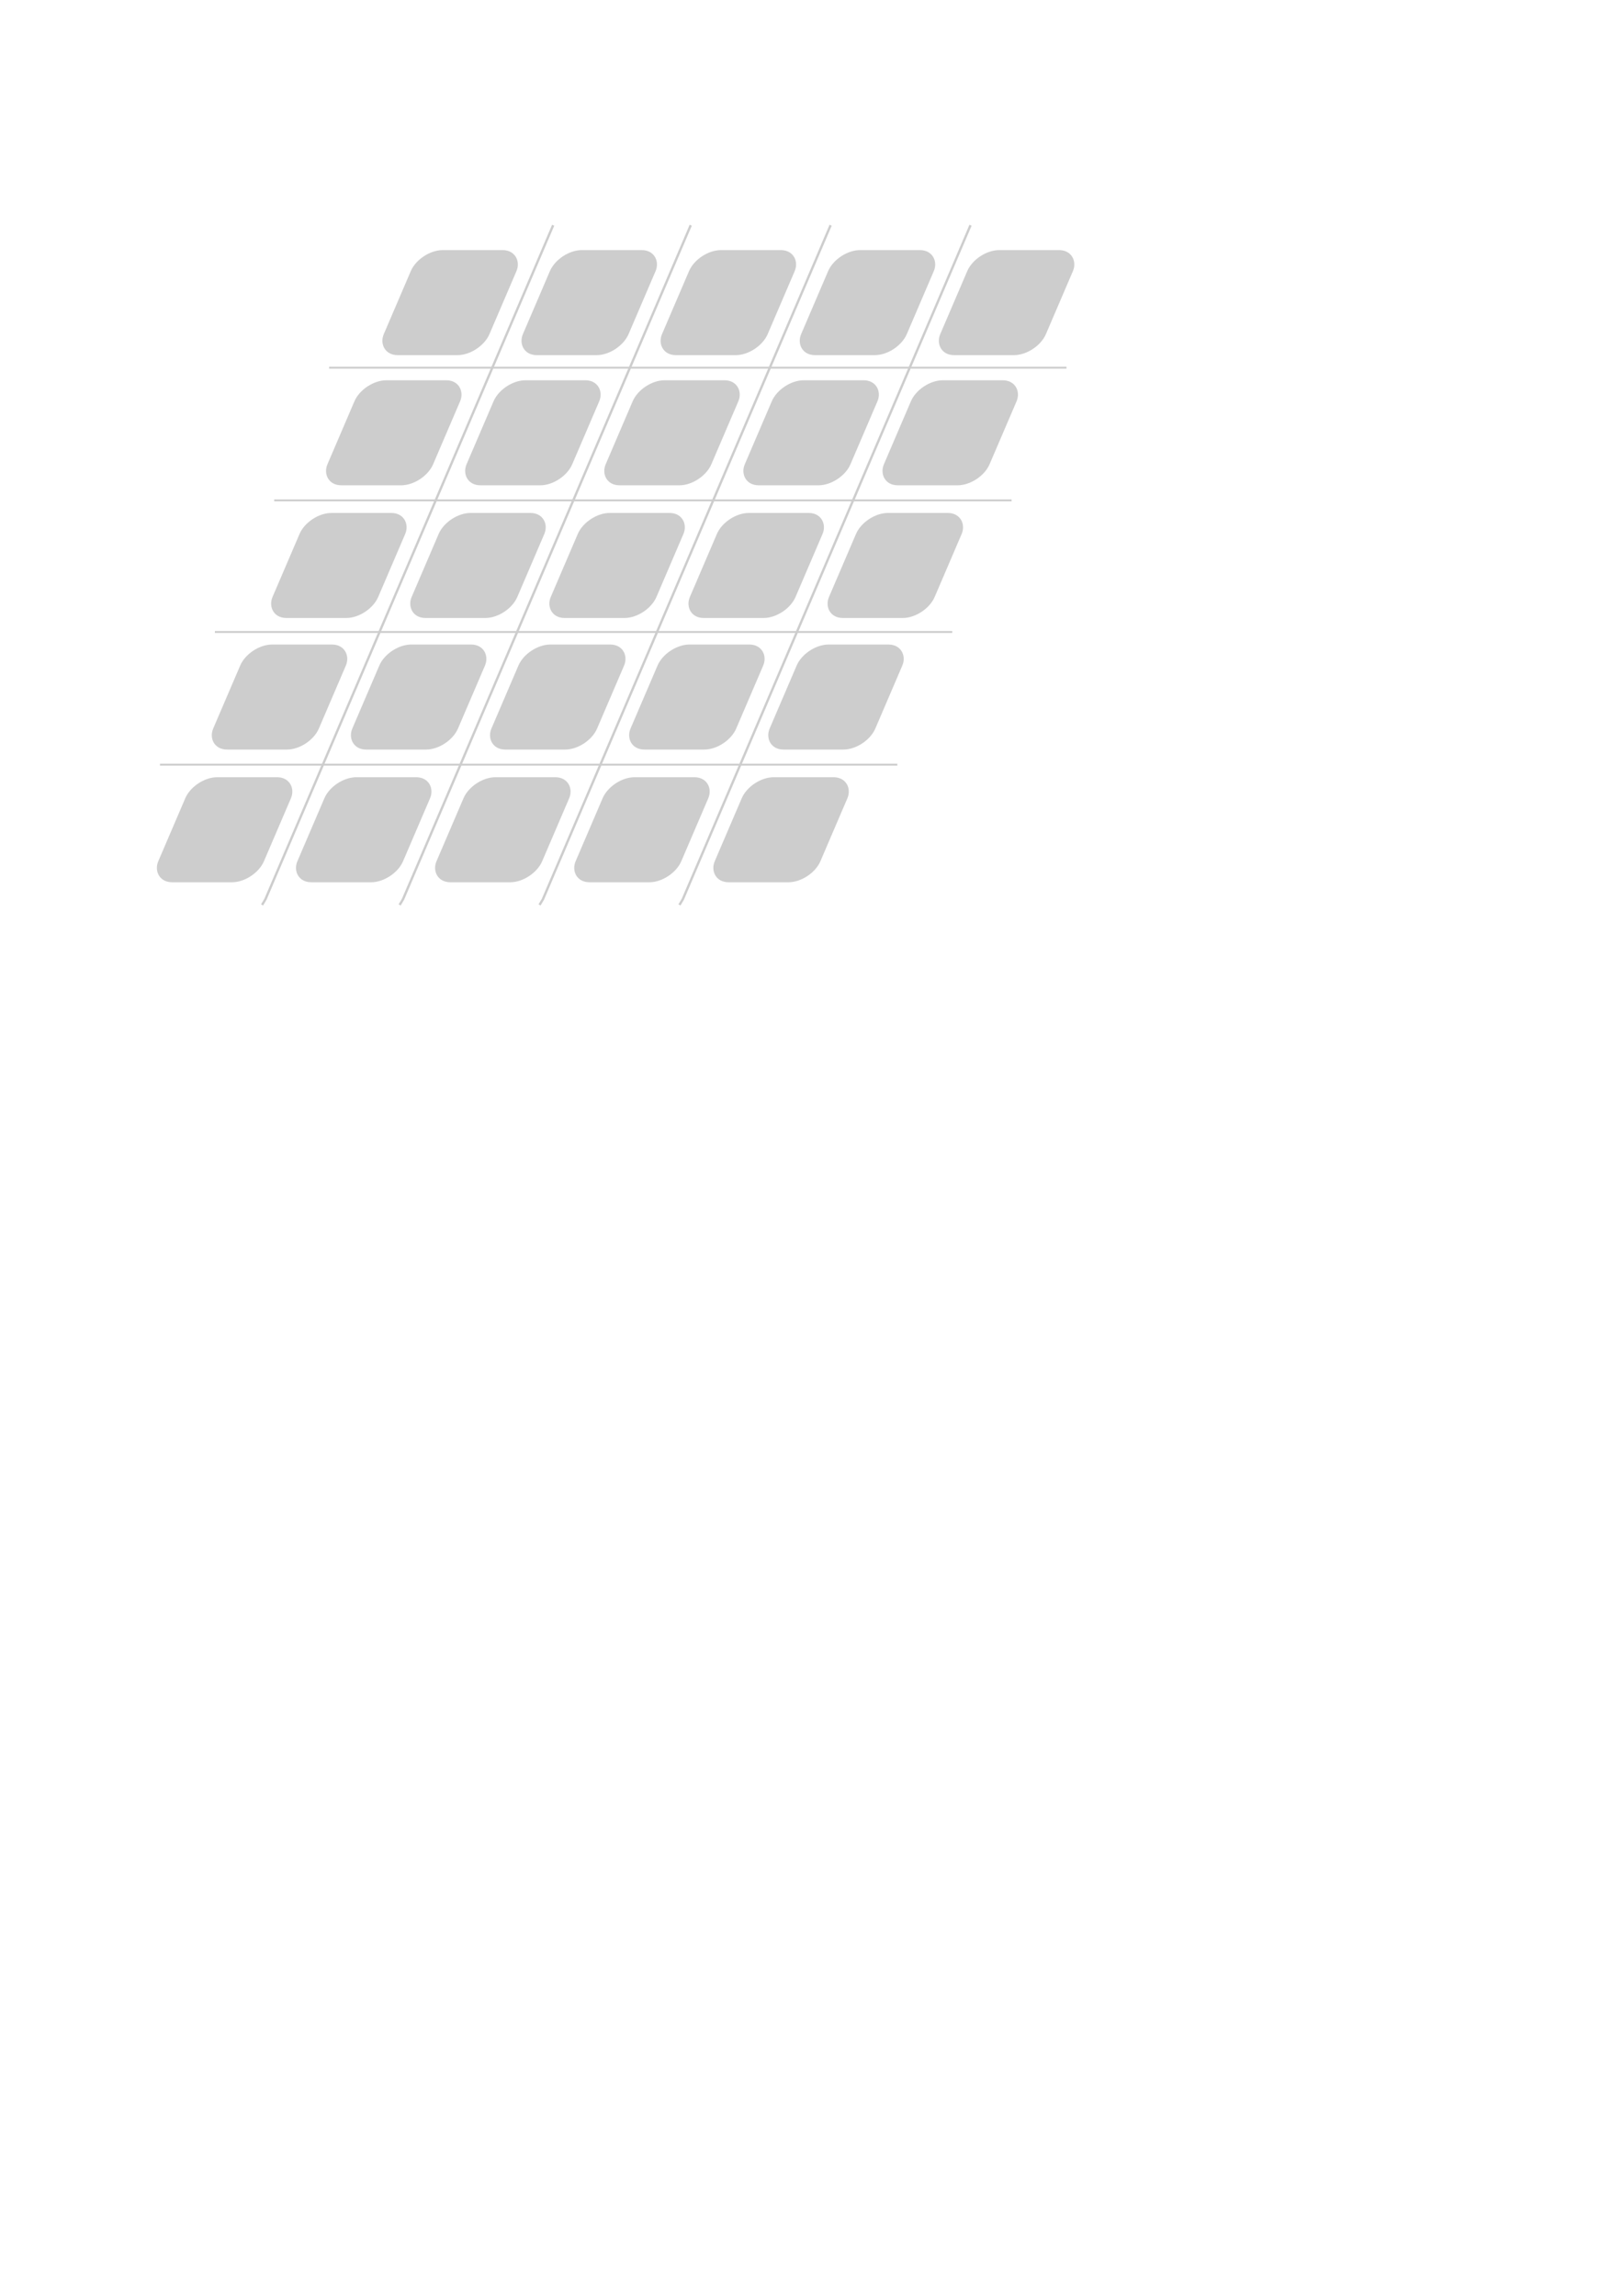 <?xml version="1.0" encoding="UTF-8" standalone="no"?>
<!-- Created with Inkscape (http://www.inkscape.org/) -->

<svg
   width="210mm"
   height="297mm"
   viewBox="0 0 210 297"
   version="1.1"
   id="svg5"
   inkscape:version="1.1.2 (b8e25be833, 2022-02-05)"
   sodipodi:docname="grid size selection.svg"
   xmlns:inkscape="http://www.inkscape.org/namespaces/inkscape"
   xmlns:sodipodi="http://sodipodi.sourceforge.net/DTD/sodipodi-0.dtd"
   xmlns="http://www.w3.org/2000/svg"
   xmlns:svg="http://www.w3.org/2000/svg">
  <sodipodi:namedview
     id="namedview7"
     pagecolor="#ffffff"
     bordercolor="#666666"
     borderopacity="1.0"
     inkscape:pageshadow="2"
     inkscape:pageopacity="0.0"
     inkscape:pagecheckerboard="0"
     inkscape:document-units="mm"
     showgrid="false"
     inkscape:zoom="1.466344"
     inkscape:cx="277.22008"
     inkscape:cy="280.28894"
     inkscape:window-width="1920"
     inkscape:window-height="1009"
     inkscape:window-x="-8"
     inkscape:window-y="-8"
     inkscape:window-maximized="1"
     inkscape:current-layer="layer1" />
  <defs
     id="defs2" />
  <g
     inkscape:label="Layer 1"
     inkscape:groupmode="layer"
     id="layer1">
    <rect
       style="fill:#cdcdcd;fill-opacity:1;stroke-width:1.043;stroke:#cdcdcd;stroke-opacity:1"
       id="rect846"
       width="12.631"
       height="13.742"
       x="68.71"
       y="35.728"
       transform="matrix(1,0,-0.394,0.919,0,0)"
       ry="2.44" />
    <rect
       style="fill:#cdcdcd;fill-opacity:1;stroke-width:1.043;stroke:#cdcdcd;stroke-opacity:1"
       id="rect846-2"
       width="12.631"
       height="13.742"
       x="86.71"
       y="35.728"
       transform="matrix(1,0,-0.394,0.919,0,0)"
       ry="2.44" />
    <rect
       style="fill:#cdcdcd;fill-opacity:1;stroke-width:1.043;stroke:#cdcdcd;stroke-opacity:1"
       id="rect846-7"
       width="12.631"
       height="13.742"
       x="104.71"
       y="35.728"
       transform="matrix(1,0,-0.394,0.919,0,0)"
       ry="2.44" />
    <rect
       style="fill:#cdcdcd;fill-opacity:1;stroke-width:1.043;stroke:#cdcdcd;stroke-opacity:1"
       id="rect846-7-3"
       width="12.631"
       height="13.742"
       x="122.71"
       y="35.728"
       transform="matrix(1,0,-0.394,0.919,0,0)"
       ry="2.44" />
    <rect
       style="fill:#cdcdcd;fill-opacity:1;stroke-width:1.043;stroke:#cdcdcd;stroke-opacity:1"
       id="rect846-7-1"
       width="12.631"
       height="13.742"
       x="140.71"
       y="35.728"
       transform="matrix(1,0,-0.394,0.919,0,0)"
       ry="2.44" />
    <rect
       style="fill:#cdcdcd;fill-opacity:1;stroke-width:1.043;stroke:#cdcdcd;stroke-opacity:1"
       id="rect846-9"
       width="12.631"
       height="13.742"
       x="68.639"
       y="54.051"
       transform="matrix(1,0,-0.394,0.919,0,0)"
       ry="2.44" />
    <rect
       style="fill:#cdcdcd;fill-opacity:1;stroke-width:1.043;stroke:#cdcdcd;stroke-opacity:1"
       id="rect846-2-3"
       width="12.631"
       height="13.742"
       x="86.639"
       y="54.051"
       transform="matrix(1,0,-0.394,0.919,0,0)"
       ry="2.44" />
    <rect
       style="fill:#cdcdcd;fill-opacity:1;stroke-width:1.043;stroke:#cdcdcd;stroke-opacity:1"
       id="rect846-7-4"
       width="12.631"
       height="13.742"
       x="104.639"
       y="54.051"
       transform="matrix(1,0,-0.394,0.919,0,0)"
       ry="2.44" />
    <rect
       style="fill:#cdcdcd;fill-opacity:1;stroke-width:1.043;stroke:#cdcdcd;stroke-opacity:1"
       id="rect846-7-3-9"
       width="12.631"
       height="13.742"
       x="122.639"
       y="54.051"
       transform="matrix(1,0,-0.394,0.919,0,0)"
       ry="2.44" />
    <rect
       style="fill:#cdcdcd;fill-opacity:1;stroke-width:1.043;stroke:#cdcdcd;stroke-opacity:1"
       id="rect846-7-1-2"
       width="12.631"
       height="13.742"
       x="140.639"
       y="54.051"
       transform="matrix(1,0,-0.394,0.919,0,0)"
       ry="2.44" />
    <rect
       style="fill:#cdcdcd;fill-opacity:1;stroke-width:1.043;stroke:#cdcdcd;stroke-opacity:1"
       id="rect846-9-1"
       width="12.631"
       height="13.742"
       x="68.893"
       y="72.73"
       transform="matrix(1,0,-0.394,0.919,0,0)"
       ry="2.44" />
    <rect
       style="fill:#cdcdcd;fill-opacity:1;stroke-width:1.043;stroke:#cdcdcd;stroke-opacity:1"
       id="rect846-2-3-3"
       width="12.631"
       height="13.742"
       x="86.893"
       y="72.73"
       transform="matrix(1,0,-0.394,0.919,0,0)"
       ry="2.44" />
    <rect
       style="fill:#cdcdcd;fill-opacity:1;stroke-width:1.043;stroke:#cdcdcd;stroke-opacity:1"
       id="rect846-7-4-6"
       width="12.631"
       height="13.742"
       x="104.893"
       y="72.73"
       transform="matrix(1,0,-0.394,0.919,0,0)"
       ry="2.44" />
    <rect
       style="fill:#cdcdcd;fill-opacity:1;stroke-width:1.043;stroke:#cdcdcd;stroke-opacity:1"
       id="rect846-7-3-9-1"
       width="12.631"
       height="13.742"
       x="122.893"
       y="72.73"
       transform="matrix(1,0,-0.394,0.919,0,0)"
       ry="2.44" />
    <rect
       style="fill:#cdcdcd;fill-opacity:1;stroke-width:1.043;stroke:#cdcdcd;stroke-opacity:1"
       id="rect846-7-1-2-7"
       width="12.631"
       height="13.742"
       x="140.893"
       y="72.73"
       transform="matrix(1,0,-0.394,0.919,0,0)"
       ry="2.44" />
    <rect
       style="fill:#cdcdcd;fill-opacity:1;stroke-width:1.043;stroke:#cdcdcd;stroke-opacity:1"
       id="rect846-9-4"
       width="12.631"
       height="13.742"
       x="68.513"
       y="91.251"
       transform="matrix(1,0,-0.394,0.919,0,0)"
       ry="2.44" />
    <rect
       style="fill:#cdcdcd;fill-opacity:1;stroke-width:1.043;stroke:#cdcdcd;stroke-opacity:1"
       id="rect846-2-3-39"
       width="12.631"
       height="13.742"
       x="86.513"
       y="91.251"
       transform="matrix(1,0,-0.394,0.919,0,0)"
       ry="2.44" />
    <rect
       style="fill:#cdcdcd;fill-opacity:1;stroke-width:1.043;stroke:#cdcdcd;stroke-opacity:1"
       id="rect846-7-4-2"
       width="12.631"
       height="13.742"
       x="104.513"
       y="91.251"
       transform="matrix(1,0,-0.394,0.919,0,0)"
       ry="2.44" />
    <rect
       style="fill:#cdcdcd;fill-opacity:1;stroke-width:1.043;stroke:#cdcdcd;stroke-opacity:1"
       id="rect846-7-3-9-9"
       width="12.631"
       height="13.742"
       x="122.513"
       y="91.251"
       transform="matrix(1,0,-0.394,0.919,0,0)"
       ry="2.44" />
    <rect
       style="fill:#cdcdcd;fill-opacity:1;stroke-width:1.043;stroke:#cdcdcd;stroke-opacity:1"
       id="rect846-7-1-2-9"
       width="12.631"
       height="13.742"
       x="140.513"
       y="91.251"
       transform="matrix(1,0,-0.394,0.919,0,0)"
       ry="2.44" />
    <rect
       style="fill:#cdcdcd;fill-opacity:1;stroke-width:1.043;stroke:#cdcdcd;stroke-opacity:1"
       id="rect846-9-1-1"
       width="12.631"
       height="13.742"
       x="68.766"
       y="109.93"
       transform="matrix(1,0,-0.394,0.919,0,0)"
       ry="2.44" />
    <rect
       style="fill:#cdcdcd;fill-opacity:1;stroke-width:1.043;stroke:#cdcdcd;stroke-opacity:1"
       id="rect846-2-3-3-7"
       width="12.631"
       height="13.742"
       x="86.767"
       y="109.93"
       transform="matrix(1,0,-0.394,0.919,0,0)"
       ry="2.44" />
    <rect
       style="fill:#cdcdcd;fill-opacity:1;stroke-width:1.043;stroke:#cdcdcd;stroke-opacity:1"
       id="rect846-7-4-6-1"
       width="12.631"
       height="13.742"
       x="104.767"
       y="109.93"
       transform="matrix(1,0,-0.394,0.919,0,0)"
       ry="2.44" />
    <rect
       style="fill:#cdcdcd;fill-opacity:1;stroke-width:1.043;stroke:#cdcdcd;stroke-opacity:1"
       id="rect846-7-3-9-1-6"
       width="12.631"
       height="13.742"
       x="122.767"
       y="109.93"
       transform="matrix(1,0,-0.394,0.919,0,0)"
       ry="2.44" />
    <rect
       style="fill:#cdcdcd;fill-opacity:1;stroke-width:1.043;stroke:#cdcdcd;stroke-opacity:1"
       id="rect846-7-1-2-7-9"
       width="12.631"
       height="13.742"
       x="140.767"
       y="109.93"
       transform="matrix(1,0,-0.394,0.919,0,0)"
       ry="2.44" />
    <path
       style="fill:#cdcdcd;fill-opacity:1;stroke:#cdcdcd;stroke-width:0.306px;stroke-linecap:butt;stroke-linejoin:miter;stroke-opacity:1"
       d="m 71.574,29.136 -37.224,87.193 -0.441,0.738"
       id="path1717" />
    <path
       style="fill:#cdcdcd;fill-opacity:1;stroke:#cdcdcd;stroke-width:0.306px;stroke-linecap:butt;stroke-linejoin:miter;stroke-opacity:1"
       d="M 89.375,29.135 52.151,116.329 l -0.441,0.738"
       id="path1717-5" />
    <path
       style="fill:#cdcdcd;fill-opacity:1;stroke:#cdcdcd;stroke-width:0.306px;stroke-linecap:butt;stroke-linejoin:miter;stroke-opacity:1"
       d="m 107.477,29.135 -37.224,87.193 -0.441,0.738"
       id="path1717-7" />
    <path
       style="fill:#cdcdcd;fill-opacity:1;stroke:#cdcdcd;stroke-width:0.306px;stroke-linecap:butt;stroke-linejoin:miter;stroke-opacity:1"
       d="M 125.578,29.135 88.354,116.329 87.912,117.067"
       id="path1717-8" />
    <path
       style="fill:#cdcdcd;stroke:#cdcdcd;stroke-width:0.247px;stroke-linecap:butt;stroke-linejoin:miter;stroke-opacity:1;fill-opacity:1"
       d="M 42.584,47.564 H 137.991"
       id="path2125" />
    <path
       style="fill:#cdcdcd;stroke:#cdcdcd;stroke-width:0.247px;stroke-linecap:butt;stroke-linejoin:miter;stroke-opacity:1;fill-opacity:1"
       d="M 35.48,64.733 H 130.887"
       id="path2125-8" />
    <path
       style="fill:#cdcdcd;stroke:#cdcdcd;stroke-width:0.247px;stroke-linecap:butt;stroke-linejoin:miter;stroke-opacity:1;fill-opacity:1"
       d="M 27.805,81.756 H 123.211"
       id="path2125-1" />
    <path
       style="fill:#cdcdcd;stroke:#cdcdcd;stroke-width:0.247px;stroke-linecap:butt;stroke-linejoin:miter;stroke-opacity:1;fill-opacity:1"
       d="M 20.701,98.925 H 116.107"
       id="path2125-6" />
  </g>
</svg>
